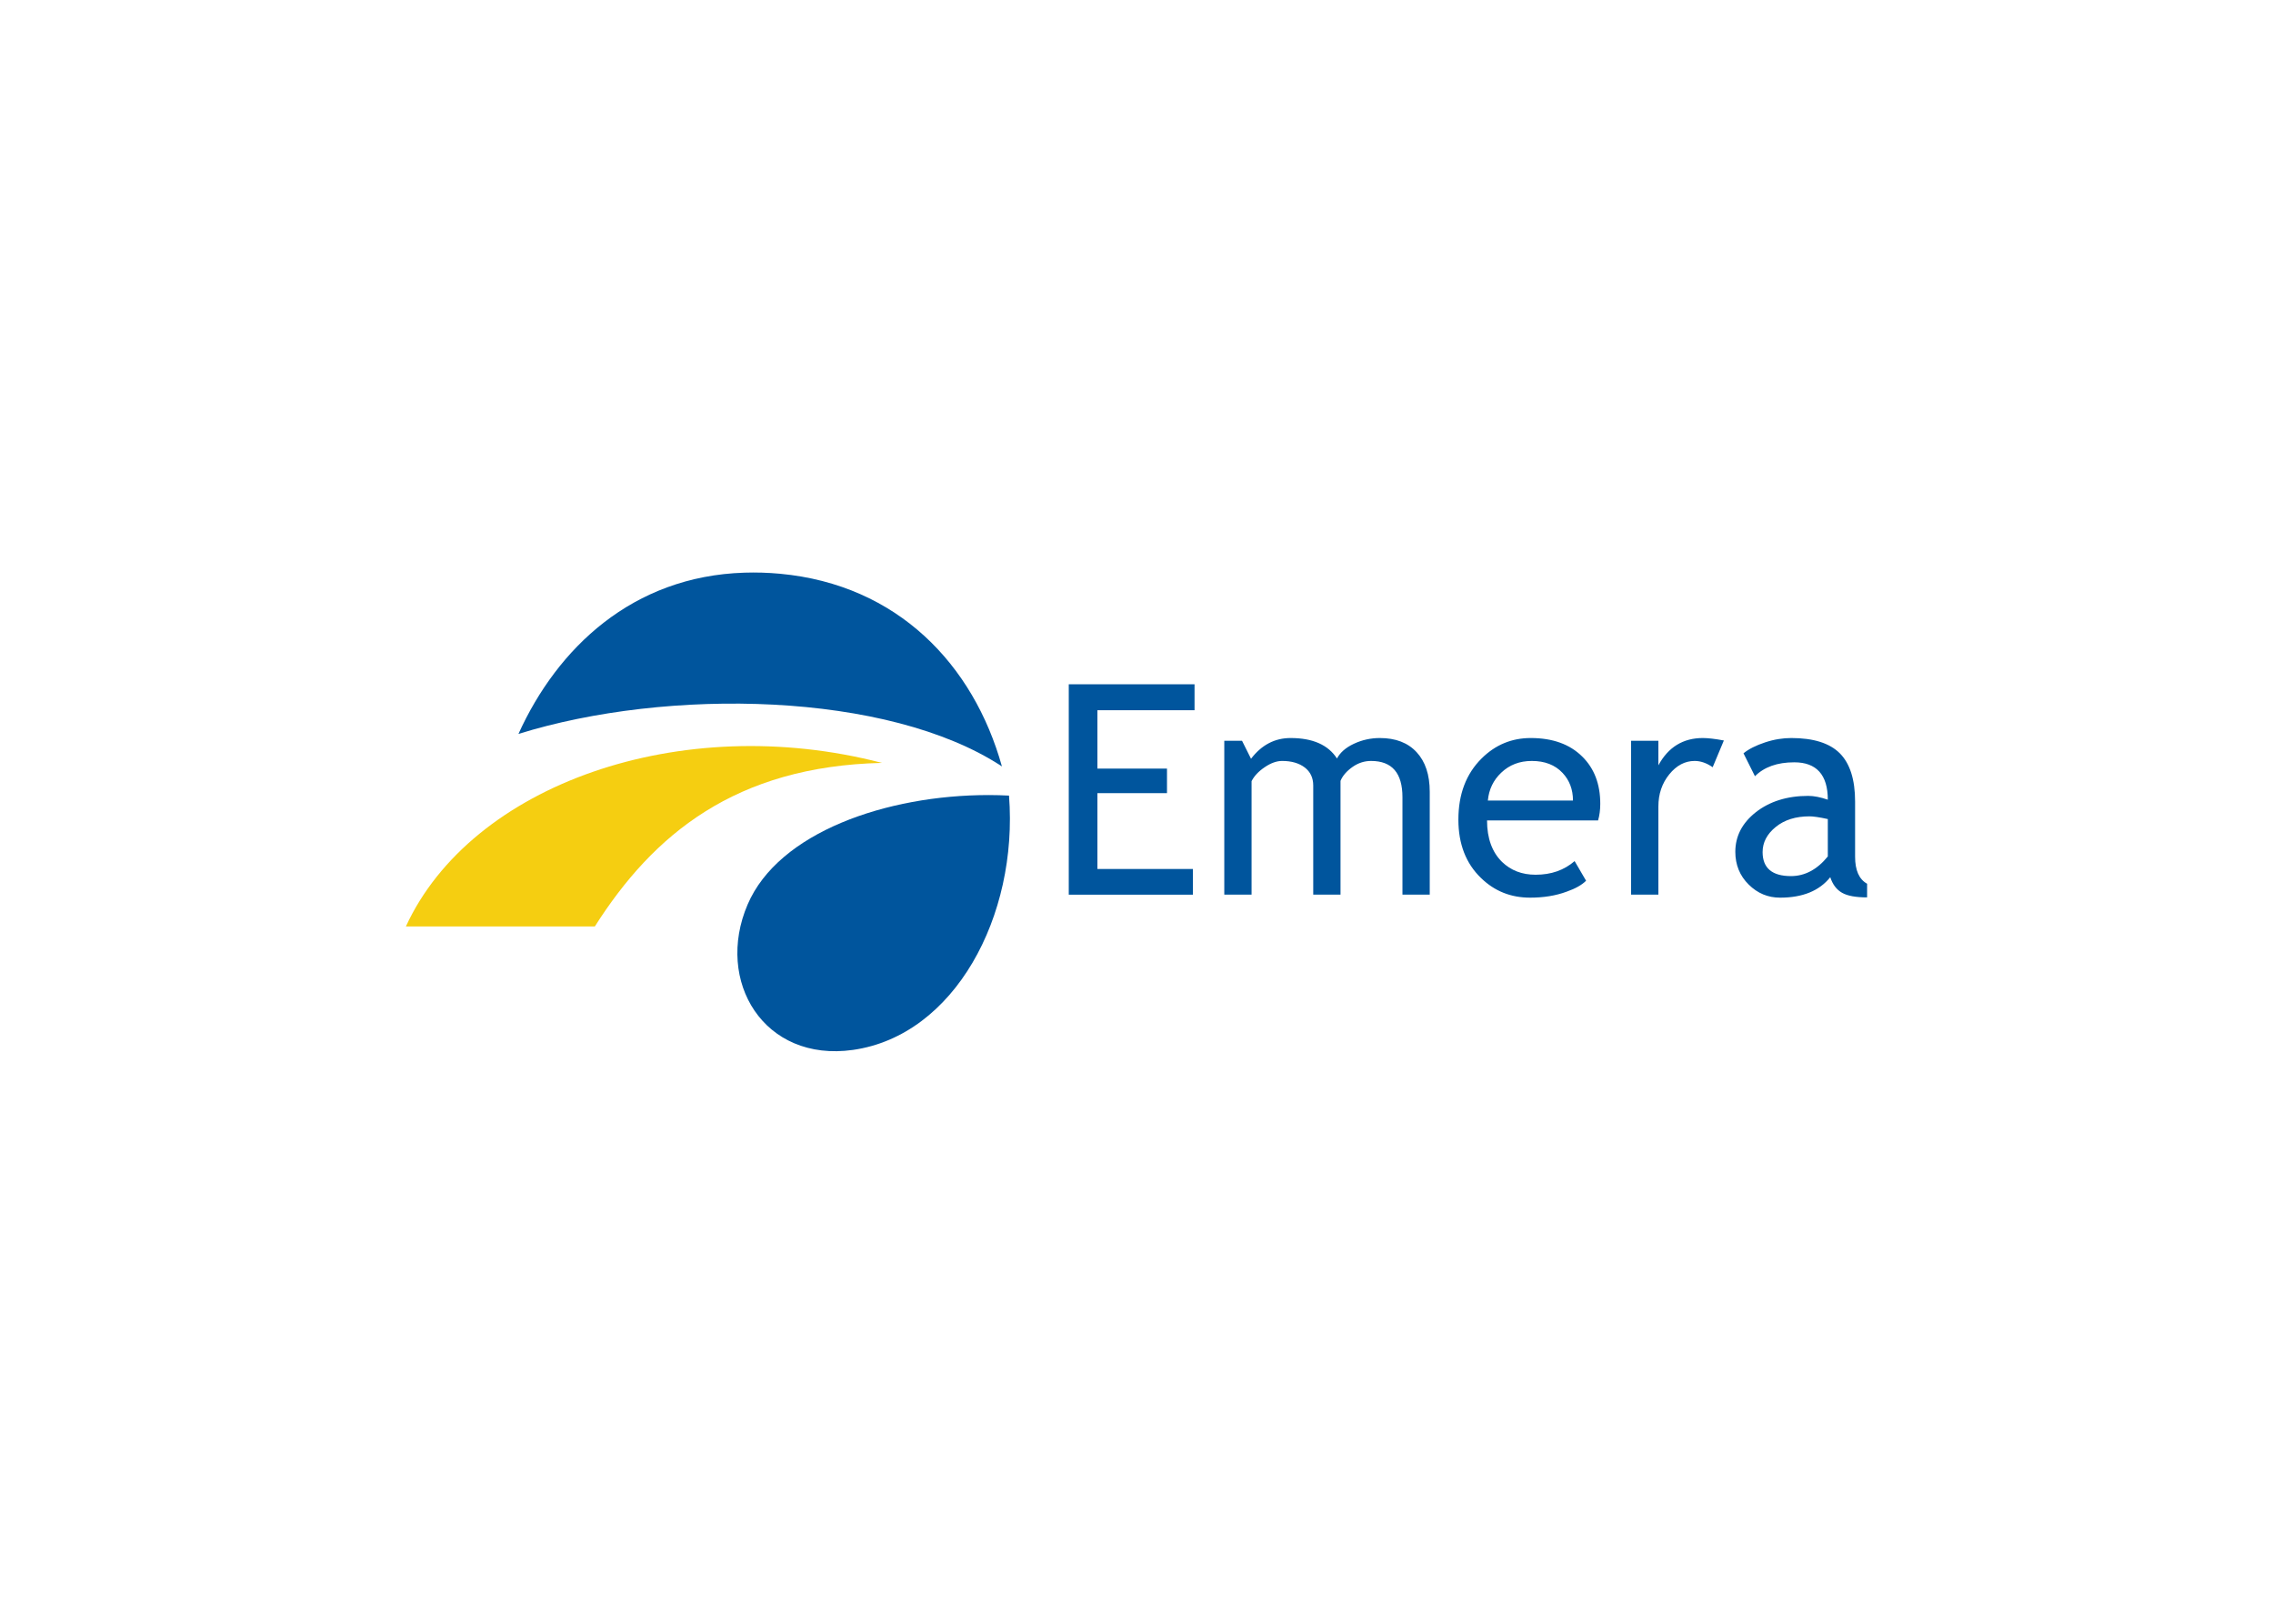 <svg clip-rule="evenodd" fill-rule="evenodd" stroke-linejoin="round" stroke-miterlimit="2" viewBox="0 0 560 400" xmlns="http://www.w3.org/2000/svg"><path d="m183.388 141.074c-27.579.873-46.074 18.578-55.659 39.728 36.741-11.449 91.03-10.455 119.115 7.999-6.995-25.05-25.651-44.759-54.65-47.458-3.049-.283-5.953-.359-8.806-.269zm60.23 54.785c-25.218-.015-51.812 9.191-59.423 26.955-8.119 18.927 4.026 38.927 25.947 35.828 24.987-3.539 40.75-32.883 38.45-62.649-1.663-.084-3.293-.134-4.974-.135z" fill="#00559d"/><path d="m100 228.224h46.55c14.379-22.635 34.587-39.44 70.729-40.291-49.596-12.908-101.188 5.357-117.279 40.291" fill="#f5ce11"/><path d="m263.313 168.566v51.828h30.585v-6.319h-23.527v-18.688h17.141v-6.049h-17.141v-14.386h23.93v-6.386zm54.65 13.243c-3.897 0-7.153 1.706-9.747 5.109l-2.218-4.437h-4.37v37.912h6.722v-27.963c.641-1.25 1.693-2.389 3.227-3.429 1.523-1.039 2.958-1.546 4.302-1.546 2.311 0 4.172.542 5.579 1.614 1.397 1.081 2.084 2.567 2.084 4.436v26.888h6.722v-28.03c.515-1.271 1.54-2.431 2.958-3.429 1.418-.997 2.943-1.479 4.571-1.479 5.168 0 7.73 2.975 7.73 8.941v23.997h6.722v-25.342c0-4.201-1.084-7.425-3.226-9.747-2.153-2.331-5.157-3.495-9.075-3.495-2.164 0-4.327.445-6.386 1.412-2.059.966-3.411 2.201-4.168 3.629-2.174-3.371-5.997-5.041-11.427-5.041zm59.154 0c-4.653 0-8.707 1.659-12.1 5.041-3.802 3.771-5.714 8.798-5.714 15.058 0 6.018 1.872 10.824 5.58 14.385 3.319 3.235 7.342 4.84 12.099 4.84 3.309 0 6.319-.481 9.008-1.479 2.153-.756 3.733-1.649 4.773-2.689l-2.824-4.84c-2.573 2.237-5.768 3.361-9.612 3.361-3.372 0-6.115-1.079-8.268-3.159-2.426-2.384-3.697-5.775-3.697-10.218h27.359c.357-1.249.537-2.609.537-4.1 0-4.831-1.464-8.699-4.436-11.629-3.067-3.046-7.296-4.571-12.705-4.571zm42.416 0c-4.842 0-8.509 2.216-10.957 6.722v-6.05h-6.722v37.912h6.722v-21.712c0-3.088.904-5.737 2.689-7.932 1.786-2.195 3.867-3.294 6.252-3.294 1.491 0 2.976.528 4.436 1.546l2.756-6.587c-2.258-.421-3.968-.605-5.176-.605zm21.78 0c-2.048 0-4.206.33-6.453 1.075-2.259.746-4.04 1.649-5.311 2.689l2.823 5.647c2.269-2.269 5.479-3.429 9.68-3.429 5.472 0 8.268 3.076 8.268 9.21-1.796-.62-3.422-.941-4.84-.941-5.209 0-9.534 1.386-12.906 4.033-3.361 2.657-5.042 5.903-5.042 9.747 0 3.203 1.11 5.913 3.294 8.066 2.185 2.164 4.758 3.227 7.731 3.227 5.545 0 9.669-1.67 12.368-5.042.588 1.796 1.536 3.055 2.891 3.832 1.365.788 3.443 1.143 6.184 1.143v-3.361c-1.985-1.103-2.958-3.336-2.958-6.655v-13.579c0-5.451-1.275-9.398-3.764-11.898-2.5-2.5-6.472-3.764-11.965-3.764zm-63.927 5.646c3.203 0 5.737.973 7.596 2.958 1.701 1.817 2.554 4.08 2.554 6.789h-20.973c.263-2.741 1.351-5.008 3.294-6.856 2.027-1.933 4.525-2.891 7.529-2.891zm68.43 13.646c.851 0 2.372.2 4.504.672v9.21c-2.626 3.235-5.672 4.839-9.075 4.839-4.642 0-6.991-1.976-6.991-5.915 0-2.384 1.084-4.441 3.227-6.184 2.143-1.754 4.932-2.622 8.335-2.622z" fill="#00559d" fill-rule="nonzero"/></svg>